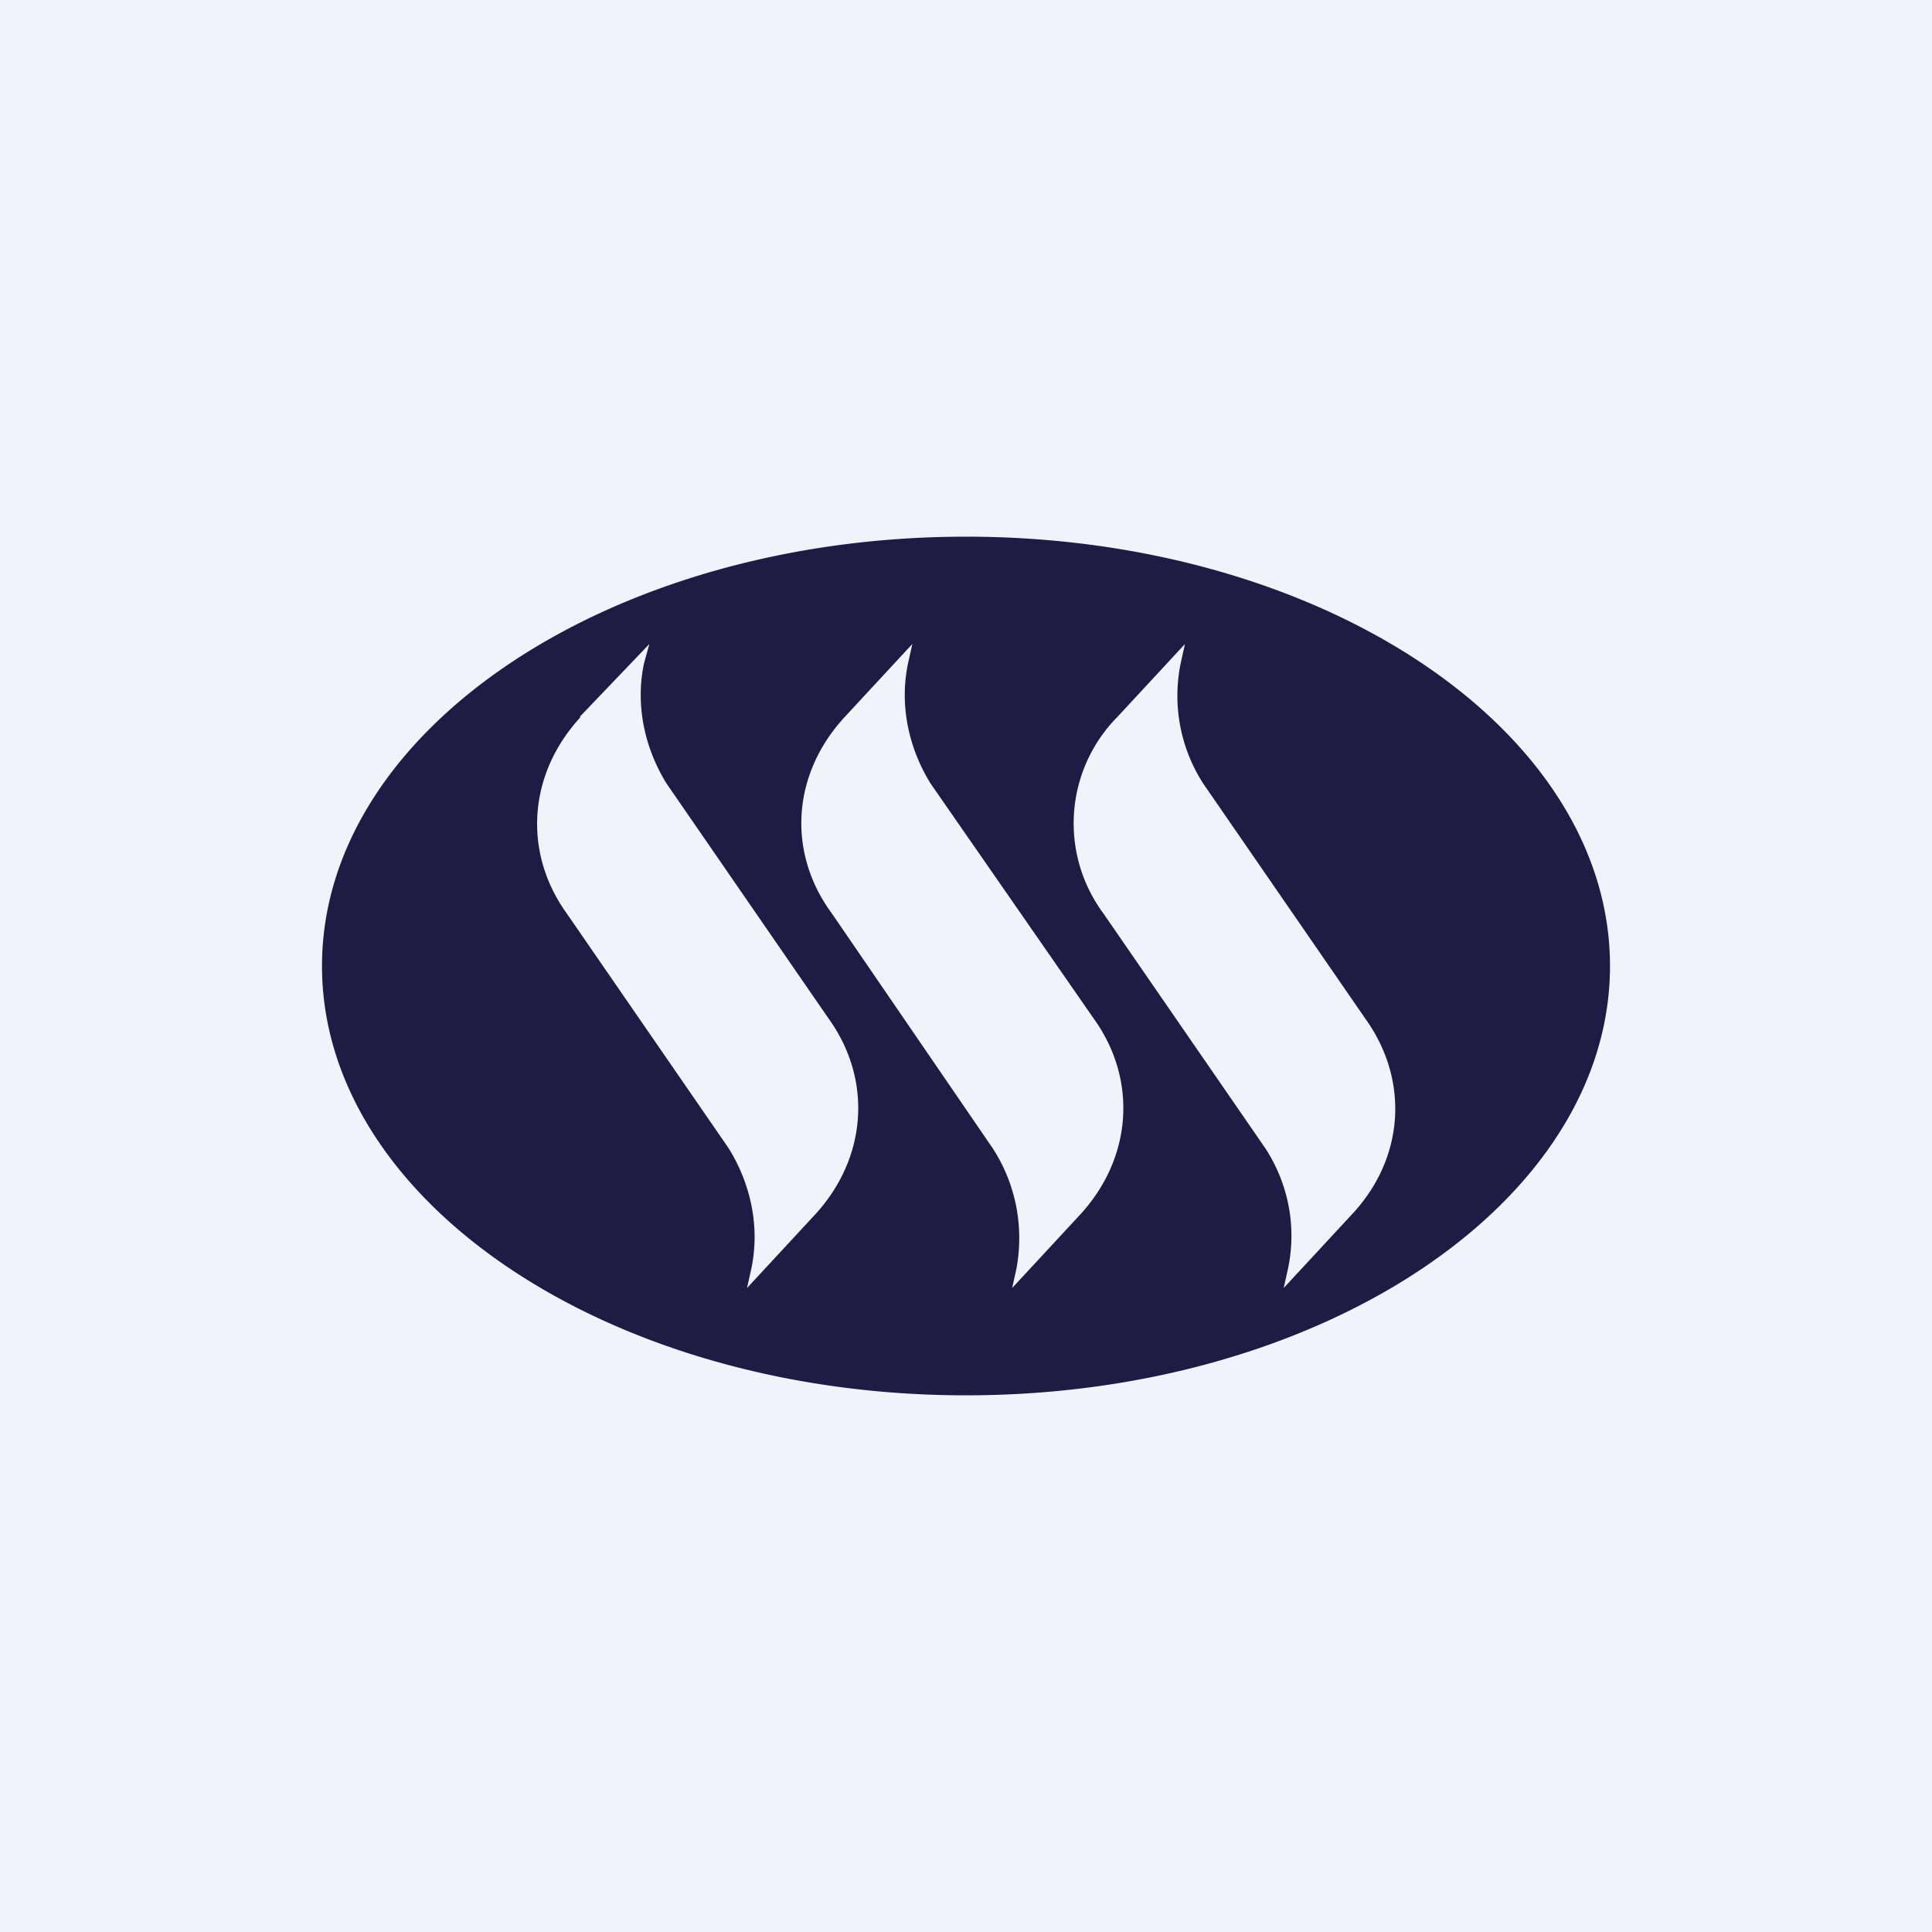 <!-- by TradingView --><svg width="18" height="18" viewBox="0 0 18 18" xmlns="http://www.w3.org/2000/svg"><path fill="#F0F3FA" d="M0 0h18v18H0z"/><path fill-rule="evenodd" d="M9 13c3.31 0 6-1.8 6-4s-2.69-4-6-4-6 1.8-6 4 2.69 4 6 4ZM5.4 6.68 6.05 6 6 6.18c-.08.38 0 .78.21 1.12l1.51 2.19c.41.57.36 1.3-.13 1.83l-.63.68.04-.18c.08-.38 0-.78-.21-1.12L5.28 8.51c-.41-.57-.36-1.3.13-1.83Zm2.47 0L8.5 6l-.04.18c-.08.38 0 .78.21 1.12l1.52 2.19c.41.57.36 1.3-.13 1.83l-.63.68.04-.18c.07-.38 0-.78-.22-1.12l-1.5-2.19c-.42-.57-.37-1.3.12-1.83ZM11.04 6l-.63.68a1.41 1.41 0 0 0-.13 1.83l1.51 2.19c.22.34.29.74.21 1.12l-.04.18.63-.68c.5-.53.54-1.26.13-1.83L11.21 7.3A1.51 1.51 0 0 1 11 6.18l.04-.18Z" fill="#201B44"/></svg>